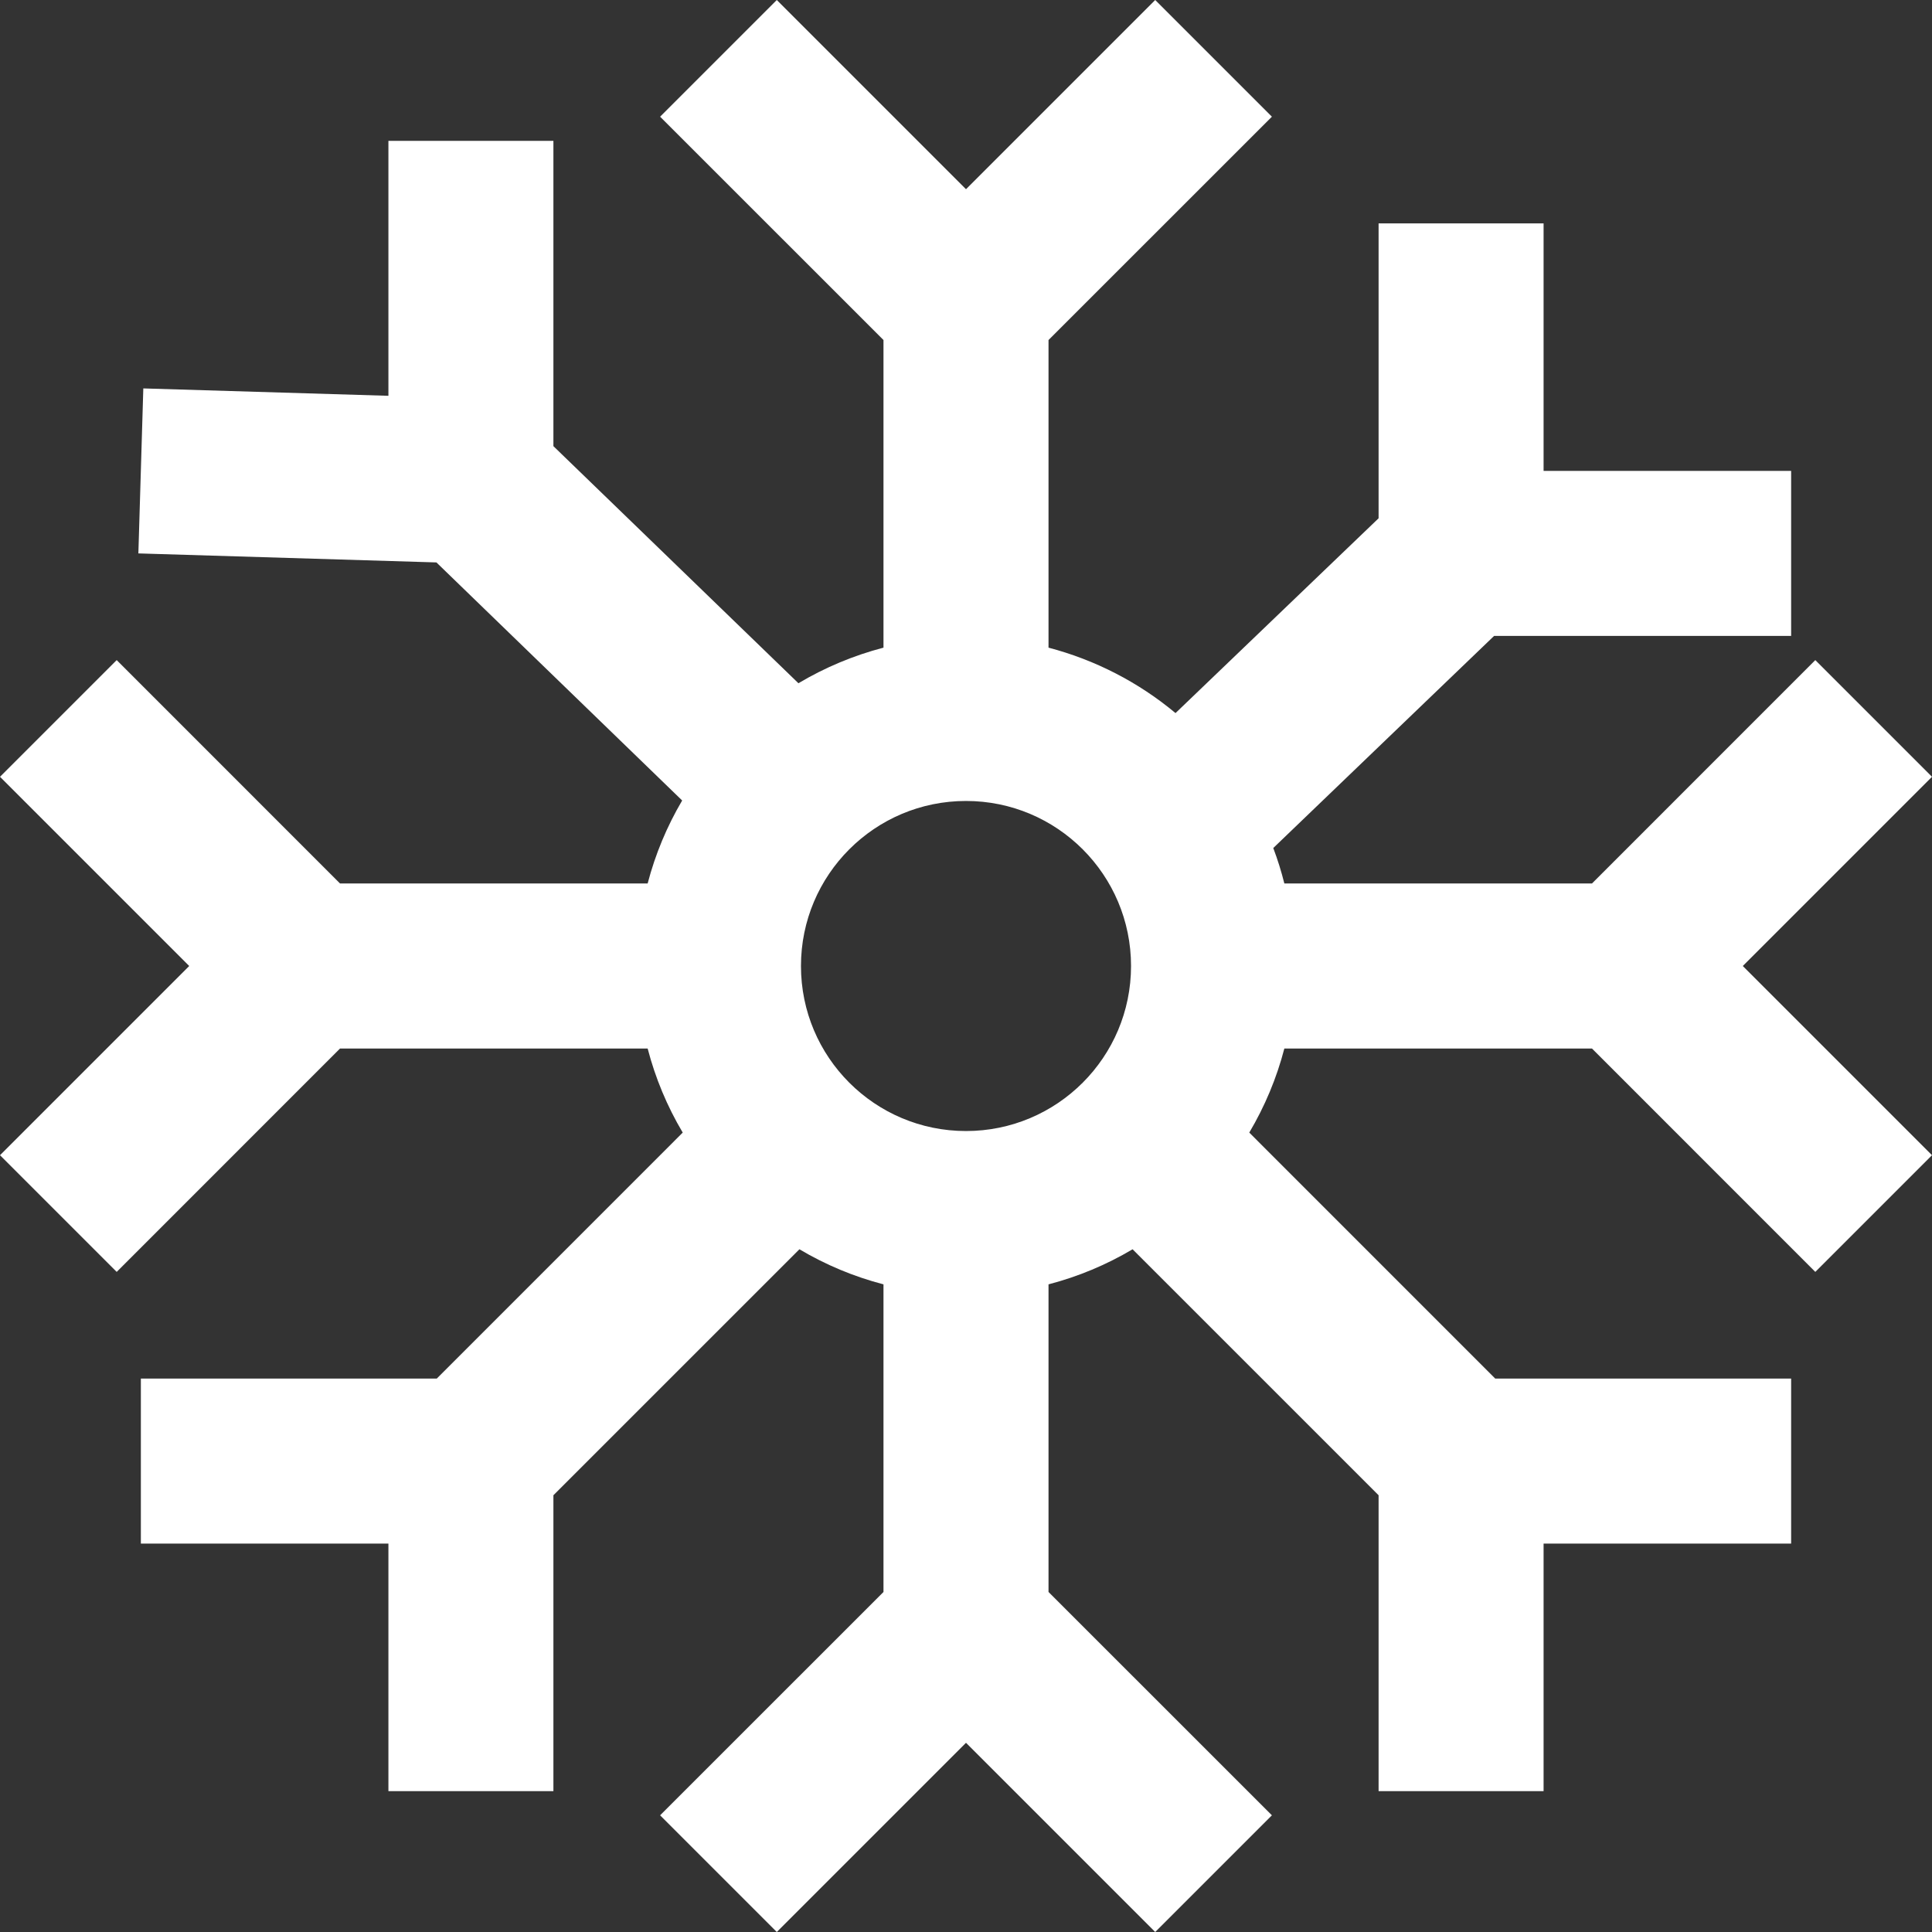 <svg width="45" height="45" viewBox="0 0 45 45" fill="none" xmlns="http://www.w3.org/2000/svg">
<rect x="0" y="0" width="45" height="45" fill="#333333" stroke="none"/>
<path d="M29.625 42.282L24.422 37.08V29.915C25.11 29.736 25.769 29.461 26.38 29.098L32.11 34.827V41.719H35.953V35.953H41.719V32.11H34.827L29.098 26.38C29.461 25.769 29.736 25.11 29.915 24.422H37.08L42.282 29.625L45 26.907L40.593 22.5L45 18.093L42.282 15.375L37.08 20.578H29.915C29.845 20.298 29.759 20.022 29.657 19.752L34.8 14.812H41.719V10.968H35.953V5.203H32.11V12.072L27.38 16.609C26.518 15.89 25.508 15.37 24.422 15.085V7.92L29.625 2.718L26.907 0L22.5 4.407L18.093 0L15.375 2.718L20.578 7.92V15.085C19.882 15.267 19.215 15.546 18.597 15.914L12.89 10.392V3.281H9.047V9.219L3.338 9.047L3.223 12.89L10.165 13.1L15.889 18.645C15.533 19.249 15.262 19.899 15.085 20.578H7.92L2.718 15.375L0 18.093L4.407 22.5L0 26.907L2.718 29.625L7.92 24.422H15.085C15.264 25.11 15.539 25.769 15.902 26.38L10.173 32.11H3.281V35.953H9.047V41.719H12.89V34.827L18.62 29.098C19.231 29.461 19.89 29.736 20.578 29.915V37.08L15.375 42.282L18.093 45L22.5 40.593L26.907 45L29.625 42.282ZM18.656 22.5C18.656 20.377 20.377 18.656 22.5 18.656C24.623 18.656 26.344 20.377 26.344 22.5C26.344 24.623 24.623 26.344 22.5 26.344C20.377 26.344 18.656 24.623 18.656 22.5Z" fill="white"/>
</svg>
